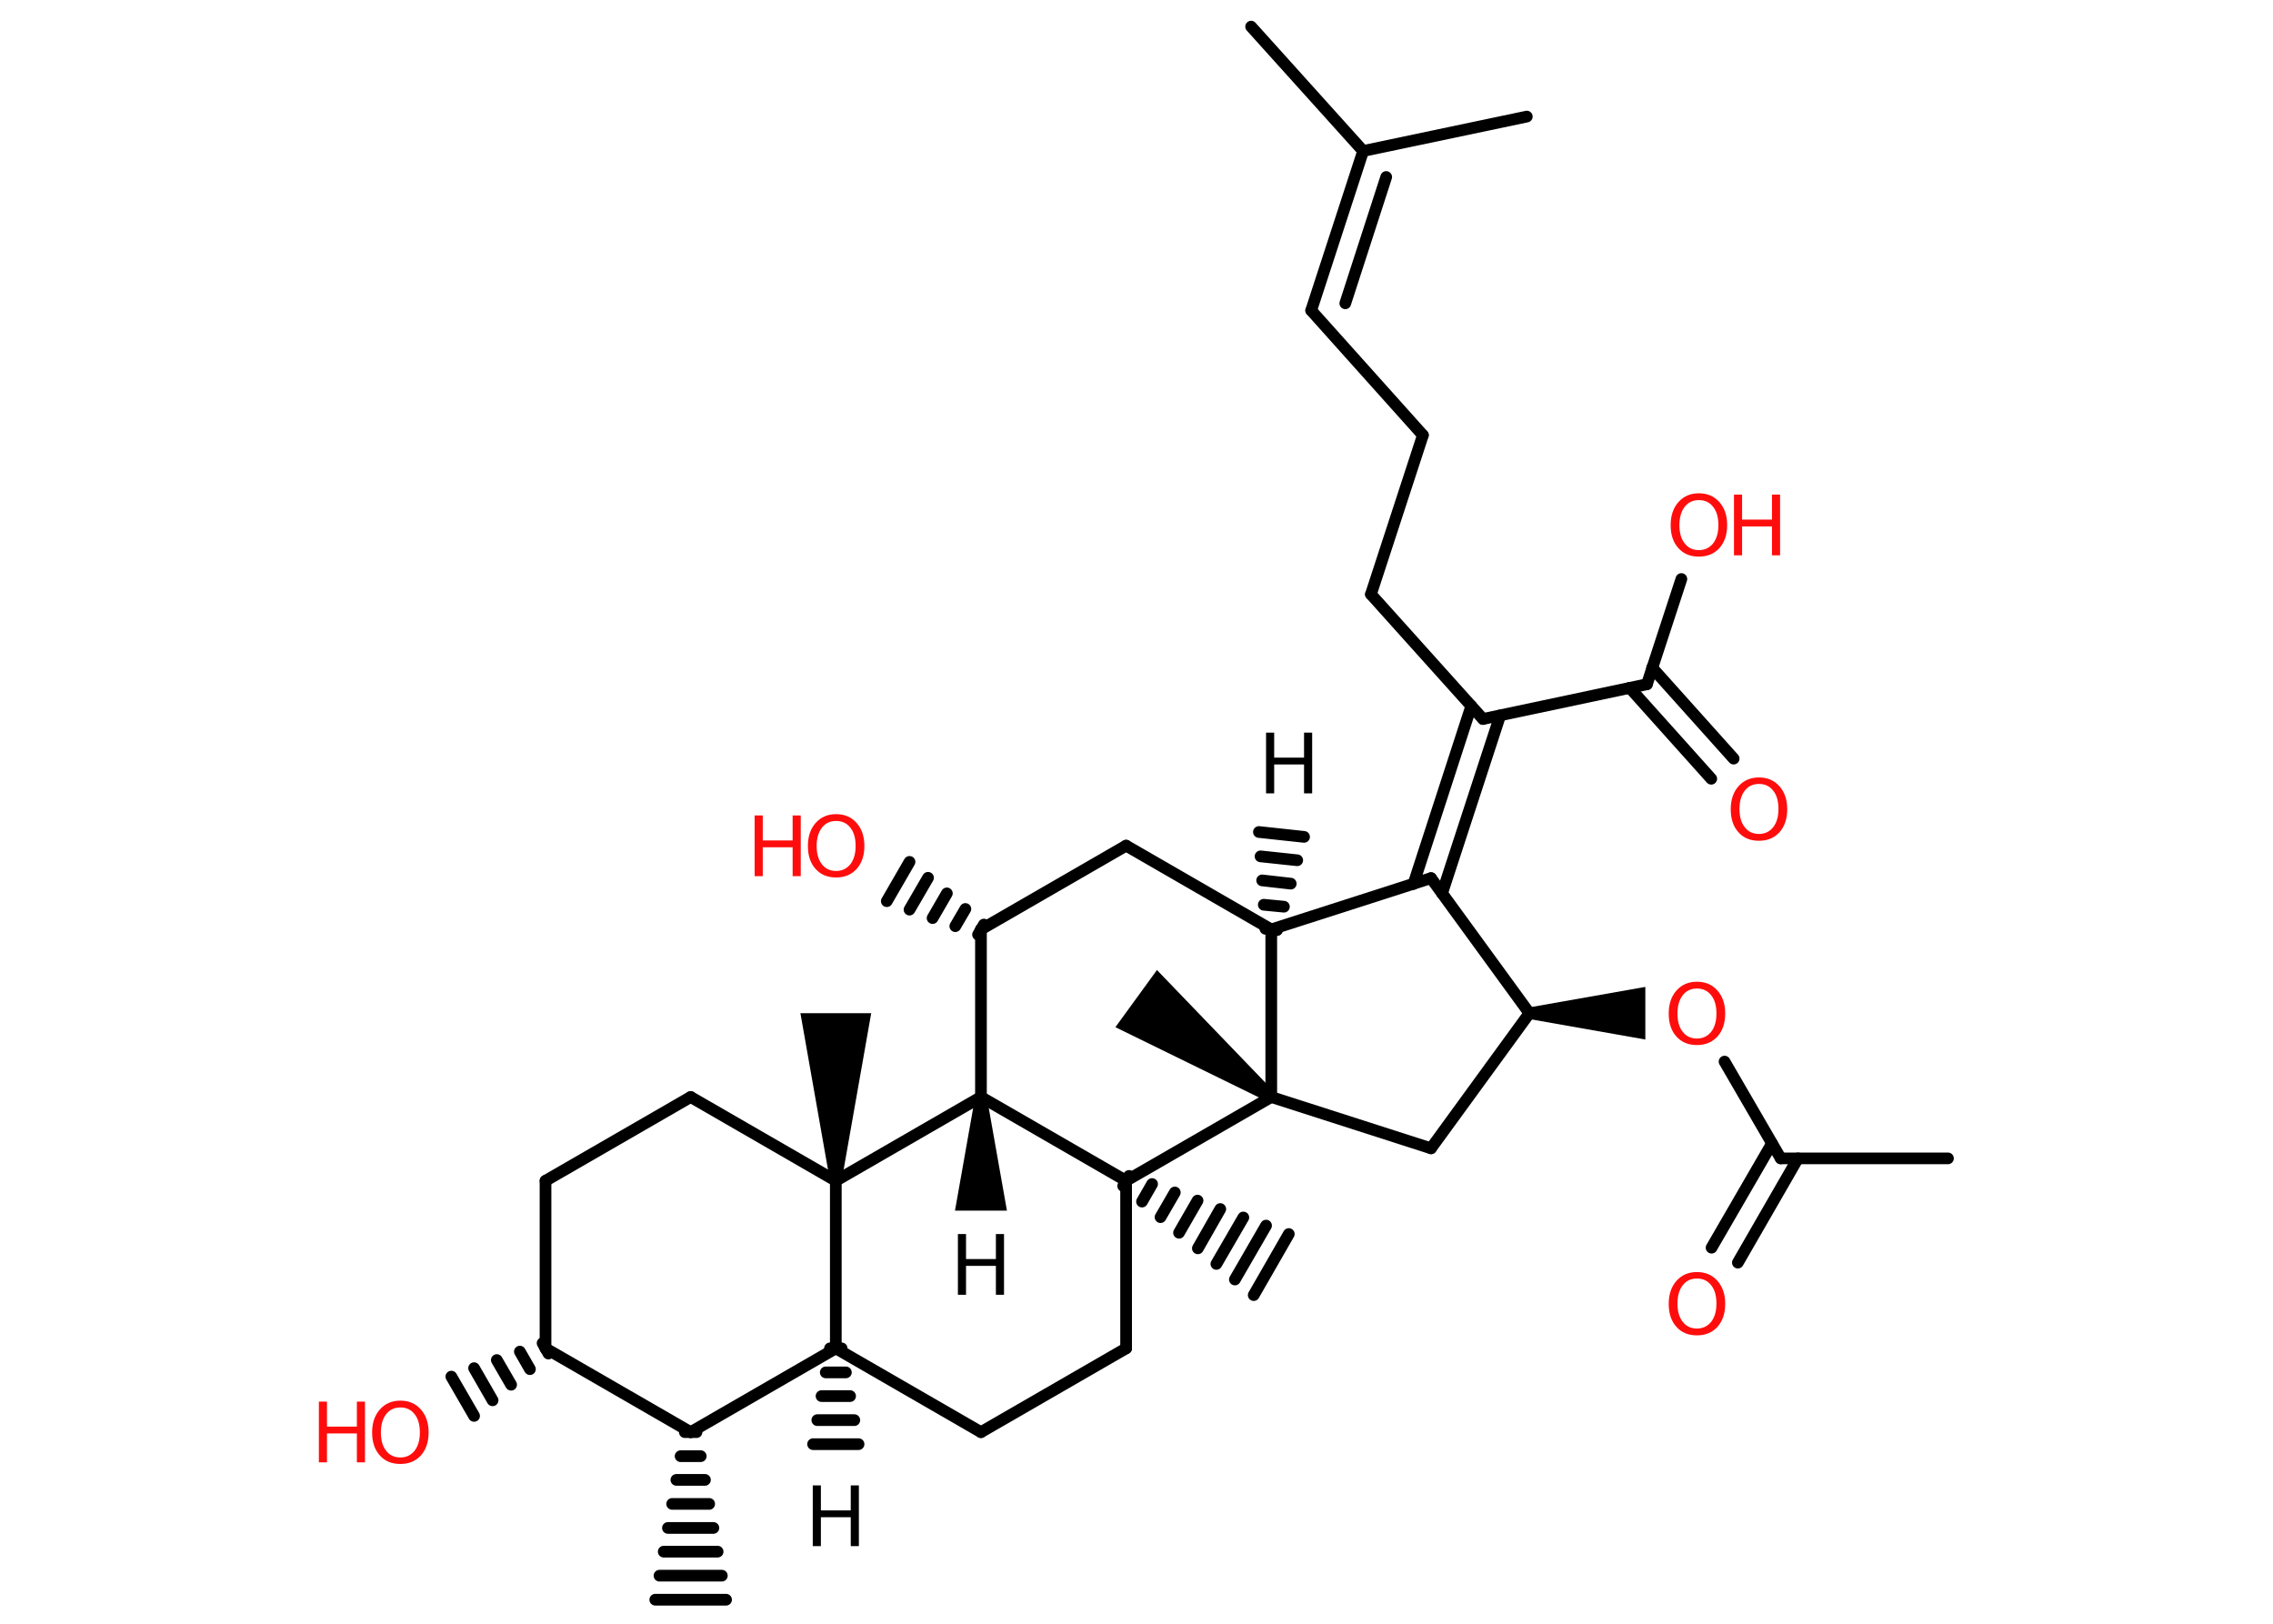 <?xml version='1.0' encoding='UTF-8'?>
<!DOCTYPE svg PUBLIC "-//W3C//DTD SVG 1.1//EN" "http://www.w3.org/Graphics/SVG/1.1/DTD/svg11.dtd">
<svg version='1.2' xmlns='http://www.w3.org/2000/svg' xmlns:xlink='http://www.w3.org/1999/xlink' width='70.0mm' height='50.0mm' viewBox='0 0 70.0 50.0'>
  <desc>Generated by the Chemistry Development Kit (http://github.com/cdk)</desc>
  <g stroke-linecap='round' stroke-linejoin='round' stroke='#000000' stroke-width='.36' fill='#FF0D0D'>
    <rect x='.0' y='.0' width='70.0' height='50.0' fill='#FFFFFF' stroke='none'/>
    <g id='mol1' class='mol'>
      <g id='mol1bnd1' class='bond'>
        <line x1='16.89' y1='41.68' x2='16.71' y2='41.36'/>
        <line x1='16.32' y1='42.16' x2='16.01' y2='41.62'/>
        <line x1='15.74' y1='42.64' x2='15.3' y2='41.88'/>
        <line x1='15.17' y1='43.12' x2='14.6' y2='42.13'/>
        <line x1='14.6' y1='43.6' x2='13.9' y2='42.39'/>
      </g>
      <line id='mol1bnd2' class='bond' x1='16.8' y1='41.52' x2='16.8' y2='36.36'/>
      <line id='mol1bnd3' class='bond' x1='16.8' y1='36.36' x2='21.27' y2='33.78'/>
      <line id='mol1bnd4' class='bond' x1='21.27' y1='33.78' x2='25.74' y2='36.36'/>
      <path id='mol1bnd5' class='bond' d='M25.56 36.36h.36l.91 -5.16h-1.09h-1.09z' stroke='none' fill='#000000'/>
      <line id='mol1bnd6' class='bond' x1='25.74' y1='36.36' x2='25.74' y2='41.52'/>
      <g id='mol1bnd7' class='bond'>
        <line x1='25.92' y1='41.52' x2='25.56' y2='41.52'/>
        <line x1='26.05' y1='42.26' x2='25.43' y2='42.26'/>
        <line x1='26.18' y1='42.99' x2='25.3' y2='42.99'/>
        <line x1='26.31' y1='43.73' x2='25.17' y2='43.73'/>
        <line x1='26.44' y1='44.47' x2='25.04' y2='44.47'/>
      </g>
      <line id='mol1bnd8' class='bond' x1='25.74' y1='41.52' x2='30.21' y2='44.1'/>
      <line id='mol1bnd9' class='bond' x1='30.21' y1='44.1' x2='34.68' y2='41.52'/>
      <line id='mol1bnd10' class='bond' x1='34.68' y1='41.52' x2='34.68' y2='36.36'/>
      <g id='mol1bnd11' class='bond'>
        <line x1='34.77' y1='36.21' x2='34.59' y2='36.52'/>
        <line x1='35.48' y1='36.46' x2='35.17' y2='37.0'/>
        <line x1='36.18' y1='36.72' x2='35.74' y2='37.48'/>
        <line x1='36.88' y1='36.97' x2='36.31' y2='37.96'/>
        <line x1='37.58' y1='37.23' x2='36.89' y2='38.44'/>
        <line x1='38.29' y1='37.49' x2='37.46' y2='38.92'/>
        <line x1='38.99' y1='37.74' x2='38.03' y2='39.4'/>
        <line x1='39.69' y1='38.0' x2='38.61' y2='39.88'/>
      </g>
      <line id='mol1bnd12' class='bond' x1='34.68' y1='36.36' x2='30.21' y2='33.78'/>
      <line id='mol1bnd13' class='bond' x1='25.74' y1='36.36' x2='30.21' y2='33.78'/>
      <path id='mol1bnd14' class='bond' d='M30.39 33.78h-.36l-.62 3.5h.8h.8z' stroke='none' fill='#000000'/>
      <line id='mol1bnd15' class='bond' x1='30.21' y1='33.78' x2='30.21' y2='28.62'/>
      <g id='mol1bnd16' class='bond'>
        <line x1='30.12' y1='28.78' x2='30.3' y2='28.47'/>
        <line x1='29.42' y1='28.52' x2='29.73' y2='27.99'/>
        <line x1='28.72' y1='28.27' x2='29.16' y2='27.51'/>
        <line x1='28.01' y1='28.01' x2='28.58' y2='27.03'/>
        <line x1='27.31' y1='27.75' x2='28.01' y2='26.54'/>
      </g>
      <line id='mol1bnd17' class='bond' x1='30.21' y1='28.62' x2='34.68' y2='26.04'/>
      <line id='mol1bnd18' class='bond' x1='34.68' y1='26.04' x2='39.15' y2='28.62'/>
      <g id='mol1bnd19' class='bond'>
        <line x1='38.97' y1='28.6' x2='39.33' y2='28.64'/>
        <line x1='38.92' y1='27.86' x2='39.54' y2='27.92'/>
        <line x1='38.87' y1='27.11' x2='39.75' y2='27.21'/>
        <line x1='38.82' y1='26.37' x2='39.95' y2='26.49'/>
        <line x1='38.77' y1='25.62' x2='40.16' y2='25.77'/>
      </g>
      <line id='mol1bnd20' class='bond' x1='39.15' y1='28.62' x2='44.07' y2='27.04'/>
      <line id='mol1bnd21' class='bond' x1='44.07' y1='27.04' x2='47.1' y2='31.2'/>
      <path id='mol1bnd22' class='bond' d='M47.1 31.02v.36l3.57 .63v-.81v-.81z' stroke='none' fill='#000000'/>
      <line id='mol1bnd23' class='bond' x1='53.11' y1='32.69' x2='54.84' y2='35.67'/>
      <g id='mol1bnd24' class='bond'>
        <line x1='55.37' y1='35.67' x2='53.52' y2='38.88'/>
        <line x1='54.57' y1='35.21' x2='52.71' y2='38.42'/>
      </g>
      <line id='mol1bnd25' class='bond' x1='54.84' y1='35.67' x2='59.99' y2='35.67'/>
      <line id='mol1bnd26' class='bond' x1='47.1' y1='31.2' x2='44.07' y2='35.36'/>
      <line id='mol1bnd27' class='bond' x1='44.07' y1='35.36' x2='39.15' y2='33.78'/>
      <line id='mol1bnd28' class='bond' x1='34.68' y1='36.36' x2='39.15' y2='33.78'/>
      <line id='mol1bnd29' class='bond' x1='39.15' y1='28.62' x2='39.15' y2='33.78'/>
      <path id='mol1bnd30' class='bond' d='M39.05 33.93l.21 -.29l-3.63 -3.77l-.64 .88l-.64 .88z' stroke='none' fill='#000000'/>
      <g id='mol1bnd31' class='bond'>
        <line x1='43.53' y1='27.22' x2='45.31' y2='21.74'/>
        <line x1='44.41' y1='27.51' x2='46.2' y2='22.03'/>
      </g>
      <line id='mol1bnd32' class='bond' x1='45.67' y1='22.14' x2='42.22' y2='18.3'/>
      <line id='mol1bnd33' class='bond' x1='42.22' y1='18.3' x2='43.82' y2='13.4'/>
      <line id='mol1bnd34' class='bond' x1='43.82' y1='13.4' x2='40.38' y2='9.56'/>
      <g id='mol1bnd35' class='bond'>
        <line x1='40.38' y1='9.56' x2='41.98' y2='4.65'/>
        <line x1='41.43' y1='9.34' x2='42.69' y2='5.45'/>
      </g>
      <line id='mol1bnd36' class='bond' x1='41.98' y1='4.65' x2='38.53' y2='.82'/>
      <line id='mol1bnd37' class='bond' x1='41.98' y1='4.65' x2='47.02' y2='3.59'/>
      <line id='mol1bnd38' class='bond' x1='45.67' y1='22.14' x2='50.72' y2='21.07'/>
      <line id='mol1bnd39' class='bond' x1='50.72' y1='21.07' x2='51.78' y2='17.83'/>
      <g id='mol1bnd40' class='bond'>
        <line x1='50.88' y1='20.56' x2='53.39' y2='23.36'/>
        <line x1='50.19' y1='21.18' x2='52.7' y2='23.98'/>
      </g>
      <line id='mol1bnd41' class='bond' x1='25.74' y1='41.52' x2='21.27' y2='44.1'/>
      <line id='mol1bnd42' class='bond' x1='16.8' y1='41.52' x2='21.27' y2='44.1'/>
      <g id='mol1bnd43' class='bond'>
        <line x1='21.45' y1='44.1' x2='21.09' y2='44.1'/>
        <line x1='21.58' y1='44.84' x2='20.96' y2='44.84'/>
        <line x1='21.71' y1='45.57' x2='20.83' y2='45.57'/>
        <line x1='21.84' y1='46.31' x2='20.7' y2='46.31'/>
        <line x1='21.97' y1='47.05' x2='20.57' y2='47.05'/>
        <line x1='22.1' y1='47.78' x2='20.44' y2='47.78'/>
        <line x1='22.23' y1='48.52' x2='20.31' y2='48.52'/>
        <line x1='22.36' y1='49.26' x2='20.18' y2='49.26'/>
      </g>
      <g id='mol1atm1' class='atom'>
        <path d='M12.33 43.34q-.28 .0 -.44 .21q-.16 .21 -.16 .56q.0 .36 .16 .56q.16 .21 .44 .21q.27 .0 .44 -.21q.16 -.21 .16 -.56q.0 -.36 -.16 -.56q-.16 -.21 -.44 -.21zM12.33 43.13q.39 .0 .63 .27q.24 .27 .24 .71q.0 .44 -.24 .71q-.24 .26 -.63 .26q-.4 .0 -.63 -.26q-.24 -.26 -.24 -.71q.0 -.44 .24 -.71q.24 -.27 .63 -.27z' stroke='none'/>
        <path d='M9.82 43.16h.25v.77h.92v-.77h.25v1.87h-.25v-.89h-.92v.89h-.25v-1.87z' stroke='none'/>
      </g>
      <path id='mol1atm8' class='atom' d='M25.03 45.74h.25v.77h.92v-.77h.25v1.87h-.25v-.89h-.92v.89h-.25v-1.87z' stroke='none' fill='#000000'/>
      <path id='mol1atm14' class='atom' d='M29.5 38.0h.25v.77h.92v-.77h.25v1.87h-.25v-.89h-.92v.89h-.25v-1.87z' stroke='none' fill='#000000'/>
      <g id='mol1atm16' class='atom'>
        <path d='M25.75 25.28q-.28 .0 -.44 .21q-.16 .21 -.16 .56q.0 .36 .16 .56q.16 .21 .44 .21q.27 .0 .44 -.21q.16 -.21 .16 -.56q.0 -.36 -.16 -.56q-.16 -.21 -.44 -.21zM25.75 25.07q.39 .0 .63 .27q.24 .27 .24 .71q.0 .44 -.24 .71q-.24 .26 -.63 .26q-.4 .0 -.63 -.26q-.24 -.26 -.24 -.71q.0 -.44 .24 -.71q.24 -.27 .63 -.27z' stroke='none'/>
        <path d='M23.24 25.11h.25v.77h.92v-.77h.25v1.87h-.25v-.89h-.92v.89h-.25v-1.87z' stroke='none'/>
      </g>
      <path id='mol1atm19' class='atom' d='M38.99 22.56h.25v.77h.92v-.77h.25v1.87h-.25v-.89h-.92v.89h-.25v-1.87z' stroke='none' fill='#000000'/>
      <path id='mol1atm22' class='atom' d='M52.26 30.44q-.28 .0 -.44 .21q-.16 .21 -.16 .56q.0 .36 .16 .56q.16 .21 .44 .21q.27 .0 .44 -.21q.16 -.21 .16 -.56q.0 -.36 -.16 -.56q-.16 -.21 -.44 -.21zM52.26 30.23q.39 .0 .63 .27q.24 .27 .24 .71q.0 .44 -.24 .71q-.24 .26 -.63 .26q-.4 .0 -.63 -.26q-.24 -.26 -.24 -.71q.0 -.44 .24 -.71q.24 -.27 .63 -.27z' stroke='none'/>
      <path id='mol1atm24' class='atom' d='M52.26 39.37q-.28 .0 -.44 .21q-.16 .21 -.16 .56q.0 .36 .16 .56q.16 .21 .44 .21q.27 .0 .44 -.21q.16 -.21 .16 -.56q.0 -.36 -.16 -.56q-.16 -.21 -.44 -.21zM52.26 39.17q.39 .0 .63 .27q.24 .27 .24 .71q.0 .44 -.24 .71q-.24 .26 -.63 .26q-.4 .0 -.63 -.26q-.24 -.26 -.24 -.71q.0 -.44 .24 -.71q.24 -.27 .63 -.27z' stroke='none'/>
      <g id='mol1atm37' class='atom'>
        <path d='M52.32 15.4q-.28 .0 -.44 .21q-.16 .21 -.16 .56q.0 .36 .16 .56q.16 .21 .44 .21q.27 .0 .44 -.21q.16 -.21 .16 -.56q.0 -.36 -.16 -.56q-.16 -.21 -.44 -.21zM52.32 15.19q.39 .0 .63 .27q.24 .27 .24 .71q.0 .44 -.24 .71q-.24 .26 -.63 .26q-.4 .0 -.63 -.26q-.24 -.26 -.24 -.71q.0 -.44 .24 -.71q.24 -.27 .63 -.27z' stroke='none'/>
        <path d='M53.4 15.23h.25v.77h.92v-.77h.25v1.87h-.25v-.89h-.92v.89h-.25v-1.87z' stroke='none'/>
      </g>
      <path id='mol1atm38' class='atom' d='M54.17 24.14q-.28 .0 -.44 .21q-.16 .21 -.16 .56q.0 .36 .16 .56q.16 .21 .44 .21q.27 .0 .44 -.21q.16 -.21 .16 -.56q.0 -.36 -.16 -.56q-.16 -.21 -.44 -.21zM54.17 23.94q.39 .0 .63 .27q.24 .27 .24 .71q.0 .44 -.24 .71q-.24 .26 -.63 .26q-.4 .0 -.63 -.26q-.24 -.26 -.24 -.71q.0 -.44 .24 -.71q.24 -.27 .63 -.27z' stroke='none'/>
    </g>
  </g>
</svg>
